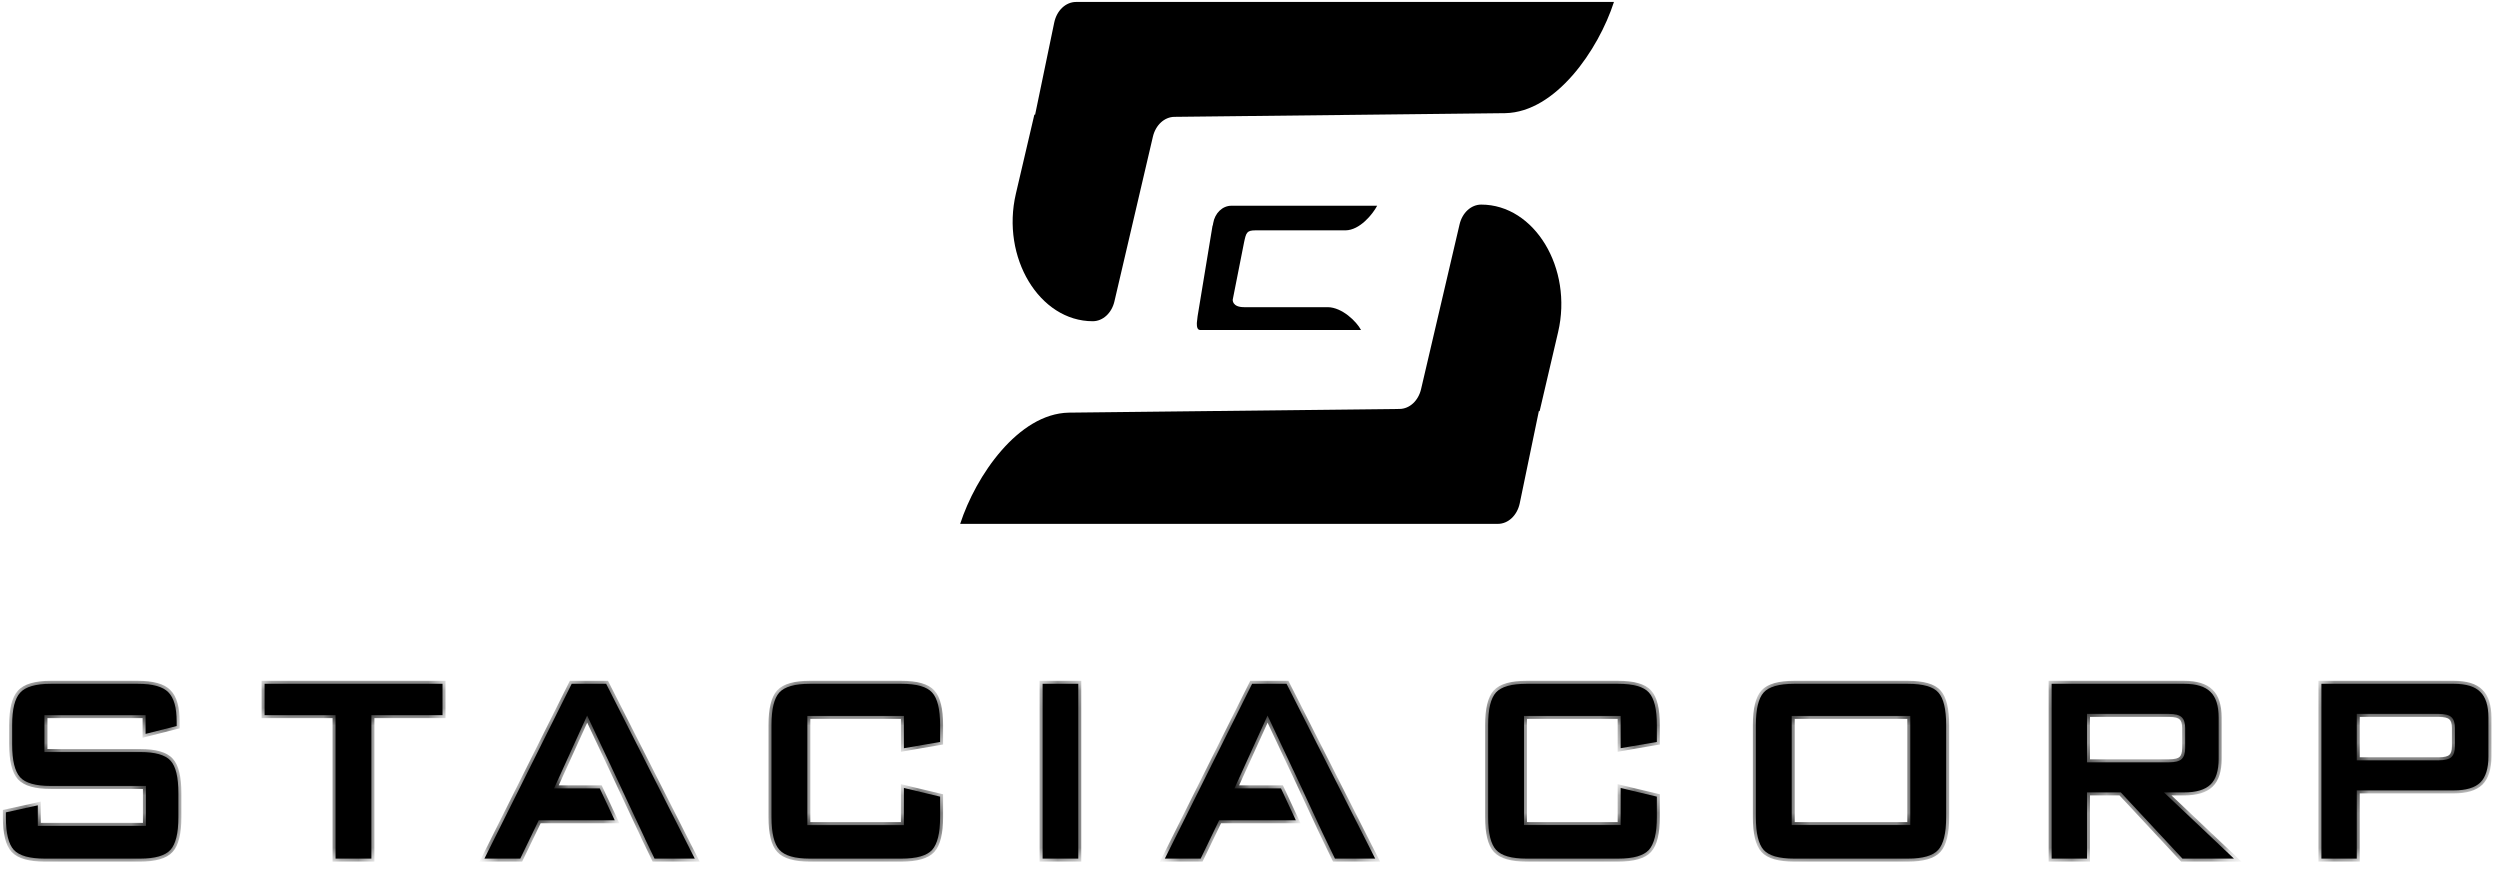 <svg width="143" height="50" viewBox="0 0 143 50" fill="none" xmlns="http://www.w3.org/2000/svg">
<path d="M84.726 11.703C84.15 11.703 83.643 12.165 83.487 12.836L81.285 22.259C81.129 22.923 80.629 23.386 80.057 23.392L61.13 23.603C58.242 23.664 55.814 27.217 54.922 29.965H85.679C86.27 29.965 86.784 29.48 86.93 28.786L88.022 23.518H88.067L89.124 18.995C89.977 15.348 87.779 11.703 84.726 11.703Z" fill="black"/>
<path d="M92.305 0.112H61.552C60.962 0.112 60.447 0.597 60.302 1.29L59.209 6.558H59.165L58.108 11.081C57.255 14.729 59.453 18.374 62.505 18.374C63.081 18.374 63.589 17.911 63.745 17.24L65.946 7.817C66.103 7.153 66.602 6.691 67.174 6.684L86.102 6.473C88.989 6.412 91.427 2.859 92.318 0.112H92.303L92.305 0.112Z" fill="black"/>
<path d="M76.964 13.176C77.785 13.165 78.52 12.25 78.774 11.768H70.436C69.925 11.768 69.489 12.19 69.393 12.771L69.371 12.902H69.358L68.504 18.081L68.464 18.428C68.464 18.428 68.412 18.871 68.633 18.871V18.876H77.851C77.596 18.391 76.771 17.581 75.95 17.57H71.161C70.467 17.57 70.512 17.142 70.512 17.142L71.161 13.86C71.277 13.311 71.316 13.178 71.802 13.176H76.964Z" fill="black"/>
<mask id="path-4-inside-1_33_2" fill="white">
<path fill-rule="evenodd" clip-rule="evenodd" d="M8.328 40.904H2.541V43.017H8.018C8.879 43.017 9.458 43.182 9.756 43.513C10.054 43.837 10.203 44.456 10.203 45.372V46.745C10.203 47.661 10.05 48.285 9.746 48.615C9.442 48.946 8.866 49.112 8.018 49.112H2.561C1.693 49.112 1.104 48.946 0.793 48.615C0.489 48.285 0.337 47.661 0.337 46.745V46.468L2.162 46.064V47.242H8.348V44.956H2.9C2.039 44.956 1.457 44.791 1.153 44.46C0.848 44.121 0.696 43.498 0.696 42.59V41.47C0.696 40.57 0.848 39.954 1.153 39.623C1.457 39.285 2.039 39.115 2.9 39.115H7.891C8.74 39.115 9.319 39.277 9.63 39.6C9.947 39.916 10.105 40.477 10.105 41.285V41.528L8.328 41.978V40.904ZM21.243 40.904V49.112H19.194V40.904H15.135V39.115H25.312V40.904H21.243ZM32.701 39.115L27.71 49.112H29.759L30.817 46.919H35.161L34.306 45.095H31.691L33.585 40.928L34.891 43.703L34.892 43.702L35.07 44.084L35.546 45.095H35.544L36.893 47.972L36.89 47.973L37.44 49.112H39.741L34.672 39.115H32.701ZM51.704 40.951H46.179V47.196H51.704V45.072L53.773 45.568V46.745C53.773 47.654 53.62 48.277 53.316 48.615C53.012 48.946 52.429 49.112 51.568 49.112H46.315C45.467 49.112 44.891 48.946 44.587 48.615C44.282 48.285 44.13 47.661 44.13 46.745V41.47C44.13 40.562 44.279 39.943 44.577 39.612C44.881 39.281 45.461 39.115 46.315 39.115H51.568C52.436 39.115 53.018 39.281 53.316 39.612C53.62 39.943 53.773 40.562 53.773 41.47V42.44L51.704 42.798V40.951ZM59.638 39.115V49.112H61.677V39.115H59.638ZM66.629 49.112L71.62 39.115H73.591L78.66 49.112H76.359L75.628 47.599L74.463 45.095H74.465L74.264 44.669L73.985 44.068L73.982 44.069L72.504 40.928L70.61 45.095H73.272L74.121 46.919H69.736L68.678 49.112H66.629Z"/>
</mask>
<path fill-rule="evenodd" clip-rule="evenodd" d="M8.328 40.904H2.541V43.017H8.018C8.879 43.017 9.458 43.182 9.756 43.513C10.054 43.837 10.203 44.456 10.203 45.372V46.745C10.203 47.661 10.05 48.285 9.746 48.615C9.442 48.946 8.866 49.112 8.018 49.112H2.561C1.693 49.112 1.104 48.946 0.793 48.615C0.489 48.285 0.337 47.661 0.337 46.745V46.468L2.162 46.064V47.242H8.348V44.956H2.9C2.039 44.956 1.457 44.791 1.153 44.46C0.848 44.121 0.696 43.498 0.696 42.59V41.47C0.696 40.57 0.848 39.954 1.153 39.623C1.457 39.285 2.039 39.115 2.9 39.115H7.891C8.74 39.115 9.319 39.277 9.63 39.6C9.947 39.916 10.105 40.477 10.105 41.285V41.528L8.328 41.978V40.904ZM21.243 40.904V49.112H19.194V40.904H15.135V39.115H25.312V40.904H21.243ZM32.701 39.115L27.71 49.112H29.759L30.817 46.919H35.161L34.306 45.095H31.691L33.585 40.928L34.891 43.703L34.892 43.702L35.07 44.084L35.546 45.095H35.544L36.893 47.972L36.89 47.973L37.44 49.112H39.741L34.672 39.115H32.701ZM51.704 40.951H46.179V47.196H51.704V45.072L53.773 45.568V46.745C53.773 47.654 53.62 48.277 53.316 48.615C53.012 48.946 52.429 49.112 51.568 49.112H46.315C45.467 49.112 44.891 48.946 44.587 48.615C44.282 48.285 44.13 47.661 44.13 46.745V41.47C44.13 40.562 44.279 39.943 44.577 39.612C44.881 39.281 45.461 39.115 46.315 39.115H51.568C52.436 39.115 53.018 39.281 53.316 39.612C53.62 39.943 53.773 40.562 53.773 41.47V42.44L51.704 42.798V40.951ZM59.638 39.115V49.112H61.677V39.115H59.638ZM66.629 49.112L71.62 39.115H73.591L78.66 49.112H76.359L75.628 47.599L74.463 45.095H74.465L74.264 44.669L73.985 44.068L73.982 44.069L72.504 40.928L70.61 45.095H73.272L74.121 46.919H69.736L68.678 49.112H66.629Z" fill="black"/>
<path d="M2.541 40.904V40.732H2.369V40.904H2.541ZM8.328 40.904H8.501V40.732H8.328V40.904ZM2.541 43.017H2.369V43.189H2.541V43.017ZM9.756 43.513L9.628 43.629L9.629 43.63L9.756 43.513ZM9.746 48.615L9.619 48.499L9.619 48.499L9.746 48.615ZM0.793 48.615L0.666 48.732L0.668 48.733L0.793 48.615ZM0.337 46.468L0.3 46.3L0.164 46.33V46.468H0.337ZM2.162 46.064H2.335V45.849L2.125 45.896L2.162 46.064ZM2.162 47.242H1.99V47.414H2.162V47.242ZM8.348 47.242V47.414H8.52V47.242H8.348ZM8.348 44.956H8.52V44.784H8.348V44.956ZM1.153 44.46L1.024 44.575L1.026 44.577L1.153 44.46ZM1.153 39.623L1.28 39.74L1.281 39.738L1.153 39.623ZM9.63 39.6L9.505 39.72L9.508 39.722L9.63 39.6ZM10.105 41.528L10.148 41.695L10.278 41.662V41.528H10.105ZM8.328 41.978H8.156V42.2L8.371 42.145L8.328 41.978ZM21.243 49.112V49.284H21.416V49.112H21.243ZM21.243 40.904V40.732H21.071V40.904H21.243ZM19.194 49.112H19.022V49.284H19.194V49.112ZM19.194 40.904H19.367V40.732H19.194V40.904ZM15.135 40.904H14.963V41.077H15.135V40.904ZM15.135 39.115V38.943H14.963V39.115H15.135ZM25.312 39.115H25.484V38.943H25.312V39.115ZM25.312 40.904V41.077H25.484V40.904H25.312ZM27.71 49.112L27.556 49.035L27.431 49.284H27.71V49.112ZM32.701 39.115V38.943H32.594L32.547 39.038L32.701 39.115ZM29.759 49.112V49.284H29.867L29.914 49.187L29.759 49.112ZM30.817 46.919V46.746H30.709L30.662 46.844L30.817 46.919ZM35.161 46.919V47.091H35.432L35.317 46.845L35.161 46.919ZM34.306 45.095L34.462 45.022L34.416 44.922H34.306V45.095ZM31.691 45.095L31.534 45.023L31.424 45.267H31.691V45.095ZM33.585 40.928L33.741 40.854L33.582 40.517L33.428 40.856L33.585 40.928ZM34.891 43.703L34.735 43.776L34.818 43.953L34.983 43.849L34.891 43.703ZM34.892 43.702L35.048 43.629L34.965 43.452L34.8 43.556L34.892 43.702ZM35.07 44.084L34.914 44.157L34.914 44.157L35.07 44.084ZM35.546 45.095V45.267H35.818L35.702 45.021L35.546 45.095ZM35.544 45.095V44.922H35.273L35.388 45.168L35.544 45.095ZM36.893 47.972L36.985 48.117L37.114 48.036L37.049 47.898L36.893 47.972ZM36.89 47.973L36.798 47.827L36.668 47.91L36.735 48.048L36.89 47.973ZM37.44 49.112L37.285 49.187L37.331 49.284H37.44V49.112ZM39.741 49.112V49.284H40.022L39.895 49.034L39.741 49.112ZM34.672 39.115L34.826 39.037L34.778 38.943H34.672V39.115ZM46.179 40.951V40.778H46.007V40.951H46.179ZM51.704 40.951H51.877V40.778H51.704V40.951ZM46.179 47.196H46.007V47.368H46.179V47.196ZM51.704 47.196V47.368H51.877V47.196H51.704ZM51.704 45.072L51.744 44.904L51.532 44.853V45.072H51.704ZM53.773 45.568H53.945V45.432L53.813 45.4L53.773 45.568ZM53.316 48.615L53.443 48.732L53.444 48.731L53.316 48.615ZM44.587 48.615L44.714 48.499L44.714 48.499L44.587 48.615ZM44.577 39.612L44.45 39.495L44.449 39.496L44.577 39.612ZM53.316 39.612L53.188 39.727L53.189 39.728L53.316 39.612ZM53.773 42.44L53.802 42.61L53.945 42.585V42.44H53.773ZM51.704 42.798H51.532V43.002L51.734 42.968L51.704 42.798ZM59.638 49.112H59.465V49.284H59.638V49.112ZM59.638 39.115V38.943H59.465V39.115H59.638ZM61.677 49.112V49.284H61.849V49.112H61.677ZM61.677 39.115H61.849V38.943H61.677V39.115ZM71.62 39.115V38.943H71.513L71.466 39.038L71.62 39.115ZM66.629 49.112L66.475 49.035L66.35 49.284H66.629V49.112ZM73.591 39.115L73.745 39.037L73.697 38.943H73.591V39.115ZM78.66 49.112V49.284H78.941L78.814 49.034L78.66 49.112ZM76.359 49.112L76.203 49.187L76.25 49.284H76.359V49.112ZM75.628 47.599L75.472 47.671L75.473 47.673L75.628 47.599ZM74.463 45.095V44.922H74.192L74.306 45.167L74.463 45.095ZM74.465 45.095V45.267H74.737L74.621 45.021L74.465 45.095ZM74.264 44.669L74.108 44.742L74.109 44.742L74.264 44.669ZM73.985 44.068L74.141 43.995L74.058 43.816L73.892 43.922L73.985 44.068ZM73.982 44.069L73.826 44.143L73.91 44.32L74.075 44.215L73.982 44.069ZM72.504 40.928L72.66 40.854L72.501 40.517L72.347 40.856L72.504 40.928ZM70.61 45.095L70.453 45.023L70.342 45.267H70.61V45.095ZM73.272 45.095L73.428 45.022L73.382 44.922H73.272V45.095ZM74.121 46.919V47.091H74.391L74.277 46.846L74.121 46.919ZM69.736 46.919V46.746H69.628L69.581 46.844L69.736 46.919ZM68.678 49.112V49.284H68.786L68.833 49.187L68.678 49.112ZM2.541 41.077H8.328V40.732H2.541V41.077ZM2.714 43.017V40.904H2.369V43.017H2.714ZM8.018 42.844H2.541V43.189H8.018V42.844ZM9.884 43.398C9.534 43.008 8.887 42.844 8.018 42.844V43.189C8.871 43.189 9.382 43.356 9.628 43.629L9.884 43.398ZM10.375 45.372C10.375 44.906 10.337 44.507 10.259 44.18C10.18 43.854 10.059 43.587 9.883 43.396L9.629 43.63C9.751 43.763 9.853 43.967 9.923 44.261C9.993 44.553 10.03 44.922 10.03 45.372H10.375ZM10.375 46.745V45.372H10.03V46.745H10.375ZM9.873 48.732C10.225 48.35 10.375 47.666 10.375 46.745H10.03C10.03 47.656 9.876 48.219 9.619 48.499L9.873 48.732ZM8.018 49.284C8.875 49.284 9.517 49.12 9.873 48.732L9.619 48.499C9.367 48.773 8.856 48.939 8.018 48.939V49.284ZM2.561 49.284H8.018V48.939H2.561V49.284ZM0.668 48.733C1.03 49.12 1.684 49.284 2.561 49.284V48.939C1.702 48.939 1.178 48.773 0.919 48.497L0.668 48.733ZM0.164 46.745C0.164 47.666 0.314 48.35 0.666 48.732L0.92 48.499C0.664 48.219 0.509 47.656 0.509 46.745H0.164ZM0.164 46.468V46.745H0.509V46.468H0.164ZM2.125 45.896L0.3 46.3L0.374 46.637L2.2 46.233L2.125 45.896ZM2.335 47.242V46.064H1.99V47.242H2.335ZM8.348 47.069H2.162V47.414H8.348V47.069ZM8.175 44.956V47.242H8.52V44.956H8.175ZM2.9 45.129H8.348V44.784H2.9V45.129ZM1.026 44.577C1.382 44.964 2.031 45.129 2.9 45.129V44.784C2.048 44.784 1.532 44.617 1.28 44.343L1.026 44.577ZM0.524 42.59C0.524 43.504 0.674 44.185 1.024 44.575L1.281 44.344C1.022 44.057 0.869 43.492 0.869 42.59H0.524ZM0.524 41.47V42.59H0.869V41.47H0.524ZM1.026 39.506C0.674 39.889 0.524 40.564 0.524 41.47H0.869C0.869 40.576 1.023 40.019 1.28 39.74L1.026 39.506ZM2.9 38.943C2.03 38.943 1.381 39.111 1.024 39.508L1.281 39.738C1.533 39.458 2.049 39.288 2.9 39.288V38.943ZM7.891 38.943H2.9V39.288H7.891V38.943ZM9.754 39.48C9.392 39.104 8.749 38.943 7.891 38.943V39.288C8.73 39.288 9.246 39.45 9.505 39.72L9.754 39.48ZM10.278 41.285C10.278 40.465 10.119 39.843 9.751 39.478L9.508 39.722C9.775 39.988 9.933 40.489 9.933 41.285H10.278ZM10.278 41.528V41.285H9.933V41.528H10.278ZM8.371 42.145L10.148 41.695L10.063 41.361L8.286 41.811L8.371 42.145ZM8.156 40.904V41.978H8.501V40.904H8.156ZM21.416 49.112V40.904H21.071V49.112H21.416ZM19.194 49.284H21.243V48.939H19.194V49.284ZM19.022 40.904V49.112H19.367V40.904H19.022ZM15.135 41.077H19.194V40.732H15.135V41.077ZM14.963 39.115V40.904H15.308V39.115H14.963ZM25.312 38.943H15.135V39.288H25.312V38.943ZM25.484 40.904V39.115H25.139V40.904H25.484ZM21.243 41.077H25.312V40.732H21.243V41.077ZM27.864 49.189L32.855 39.192L32.547 39.038L27.556 49.035L27.864 49.189ZM29.759 48.939H27.71V49.284H29.759V48.939ZM30.662 46.844L29.604 49.037L29.914 49.187L30.973 46.993L30.662 46.844ZM35.161 46.746H30.817V47.091H35.161V46.746ZM34.15 45.168L35.005 46.992L35.317 46.845L34.462 45.022L34.15 45.168ZM31.691 45.267H34.306V44.922H31.691V45.267ZM33.428 40.856L31.534 45.023L31.848 45.166L33.742 40.999L33.428 40.856ZM35.047 43.629L33.741 40.854L33.429 41.001L34.735 43.776L35.047 43.629ZM34.8 43.556L34.799 43.557L34.983 43.849L34.984 43.848L34.8 43.556ZM35.227 44.01L35.048 43.629L34.736 43.776L34.914 44.157L35.227 44.01ZM35.702 45.021L35.227 44.01L34.914 44.157L35.39 45.168L35.702 45.021ZM35.544 45.267H35.546V44.922H35.544V45.267ZM37.049 47.898L35.7 45.022L35.388 45.168L36.737 48.045L37.049 47.898ZM36.983 48.119L36.985 48.117L36.801 47.826L36.798 47.827L36.983 48.119ZM37.595 49.037L37.046 47.898L36.735 48.048L37.285 49.187L37.595 49.037ZM39.741 48.939H37.44V49.284H39.741V48.939ZM34.519 39.193L39.587 49.19L39.895 49.034L34.826 39.037L34.519 39.193ZM32.701 39.288H34.672V38.943H32.701V39.288ZM46.179 41.123H51.704V40.778H46.179V41.123ZM46.352 47.196V40.951H46.007V47.196H46.352ZM51.704 47.023H46.179V47.368H51.704V47.023ZM51.532 45.072V47.196H51.877V45.072H51.532ZM53.813 45.4L51.744 44.904L51.664 45.239L53.732 45.736L53.813 45.4ZM53.945 46.745V45.568H53.6V46.745H53.945ZM53.444 48.731C53.794 48.341 53.945 47.66 53.945 46.745H53.6C53.6 47.647 53.446 48.212 53.188 48.5L53.444 48.731ZM51.568 49.284C52.438 49.284 53.087 49.12 53.443 48.732L53.189 48.499C52.937 48.773 52.421 48.939 51.568 48.939V49.284ZM46.315 49.284H51.568V48.939H46.315V49.284ZM44.46 48.732C44.816 49.12 45.457 49.284 46.315 49.284V48.939C45.477 48.939 44.966 48.773 44.714 48.499L44.46 48.732ZM43.958 46.745C43.958 47.666 44.108 48.35 44.46 48.732L44.714 48.499C44.457 48.219 44.303 47.656 44.303 46.745H43.958ZM43.958 41.47V46.745H44.303V41.47H43.958ZM44.449 39.496C44.105 39.879 43.958 40.557 43.958 41.47H44.303C44.303 40.567 44.454 40.007 44.705 39.727L44.449 39.496ZM46.315 38.943C45.451 38.943 44.806 39.107 44.45 39.495L44.704 39.728C44.956 39.454 45.47 39.288 46.315 39.288V38.943ZM51.568 38.943H46.315V39.288H51.568V38.943ZM53.444 39.496C53.094 39.107 52.443 38.943 51.568 38.943V39.288C52.428 39.288 52.943 39.455 53.188 39.727L53.444 39.496ZM53.945 41.47C53.945 40.556 53.795 39.877 53.443 39.495L53.189 39.728C53.446 40.008 53.6 40.568 53.6 41.47H53.945ZM53.945 42.44V41.47H53.6V42.44H53.945ZM51.734 42.968L53.802 42.61L53.743 42.27L51.675 42.628L51.734 42.968ZM51.532 40.951V42.798H51.877V40.951H51.532ZM59.81 49.112V39.115H59.465V49.112H59.81ZM61.677 48.939H59.638V49.284H61.677V48.939ZM61.504 39.115V49.112H61.849V39.115H61.504ZM59.638 39.288H61.677V38.943H59.638V39.288ZM71.466 39.038L66.475 49.035L66.783 49.189L71.774 39.192L71.466 39.038ZM73.591 38.943H71.62V39.288H73.591V38.943ZM78.814 49.034L73.745 39.037L73.437 39.193L78.506 49.19L78.814 49.034ZM76.359 49.284H78.66V48.939H76.359V49.284ZM75.473 47.673L76.203 49.187L76.514 49.037L75.784 47.523L75.473 47.673ZM74.306 45.167L75.472 47.671L75.785 47.526L74.619 45.022L74.306 45.167ZM74.465 44.922H74.463V45.267H74.465V44.922ZM74.109 44.742L74.309 45.168L74.621 45.021L74.421 44.595L74.109 44.742ZM73.828 44.14L74.108 44.742L74.421 44.596L74.141 43.995L73.828 44.14ZM74.075 44.215L74.077 44.213L73.892 43.922L73.89 43.924L74.075 44.215ZM72.347 41.001L73.826 44.143L74.138 43.996L72.66 40.854L72.347 41.001ZM70.767 45.166L72.661 40.999L72.347 40.856L70.453 45.023L70.767 45.166ZM73.272 44.922H70.61V45.267H73.272V44.922ZM74.277 46.846L73.428 45.022L73.115 45.167L73.964 46.991L74.277 46.846ZM69.736 47.091H74.121V46.746H69.736V47.091ZM68.833 49.187L69.891 46.993L69.581 46.844L68.522 49.037L68.833 49.187ZM66.629 49.284H68.678V48.939H66.629V49.284Z" fill="black" mask="url(#path-4-inside-1_33_2)"/>
<mask id="path-6-inside-2_33_2" fill="white">
<path fill-rule="evenodd" clip-rule="evenodd" d="M92.701 40.95H87.172V47.195H92.701V45.071L94.771 45.568V46.745C94.771 47.653 94.619 48.277 94.314 48.615C94.01 48.946 93.427 49.112 92.565 49.112H87.308C86.459 49.112 85.883 48.946 85.578 48.615C85.274 48.284 85.122 47.661 85.122 46.745V41.47C85.122 40.562 85.271 39.942 85.569 39.611C85.873 39.28 86.453 39.115 87.308 39.115H92.565C93.433 39.115 94.016 39.28 94.314 39.611C94.619 39.942 94.771 40.562 94.771 41.47V42.44L92.701 42.797V40.95ZM102.486 47.195H109.269V40.95H102.486V47.195ZM100.436 41.47C100.436 40.562 100.585 39.942 100.883 39.611C101.181 39.28 101.761 39.115 102.622 39.115H109.133C110.001 39.115 110.581 39.28 110.872 39.611C111.17 39.942 111.319 40.562 111.319 41.47V46.745C111.319 47.661 111.167 48.284 110.863 48.615C110.565 48.946 109.988 49.112 109.133 49.112H102.622C101.761 49.112 101.181 48.946 100.883 48.615C100.585 48.284 100.436 47.661 100.436 46.745V41.47ZM119.375 40.835H124.059C124.415 40.835 124.658 40.897 124.788 41.02C124.924 41.143 124.992 41.351 124.992 41.643V42.797C124.992 43.09 124.924 43.297 124.788 43.421C124.658 43.544 124.415 43.605 124.059 43.605H119.375V40.835ZM117.354 39.115V49.112H119.375V45.325H121.309L124.836 49.112H127.781L123.777 45.325H124.933C125.627 45.325 126.129 45.175 126.44 44.875C126.751 44.575 126.906 44.086 126.906 43.409V41.054C126.906 40.369 126.751 39.877 126.44 39.577C126.129 39.269 125.627 39.115 124.933 39.115H117.354ZM132.785 49.112V39.115H140.365C141.064 39.115 141.566 39.269 141.871 39.577C142.182 39.877 142.337 40.369 142.337 41.054V43.271C142.337 43.956 142.182 44.452 141.871 44.76C141.56 45.06 141.058 45.21 140.365 45.21H134.806V49.112H132.785ZM139.49 40.835H134.806V43.49H139.49C139.846 43.49 140.089 43.428 140.219 43.305C140.355 43.182 140.423 42.974 140.423 42.682V41.643C140.423 41.351 140.355 41.143 140.219 41.02C140.089 40.897 139.846 40.835 139.49 40.835Z"/>
</mask>
<path fill-rule="evenodd" clip-rule="evenodd" d="M92.701 40.95H87.172V47.195H92.701V45.071L94.771 45.568V46.745C94.771 47.653 94.619 48.277 94.314 48.615C94.01 48.946 93.427 49.112 92.565 49.112H87.308C86.459 49.112 85.883 48.946 85.578 48.615C85.274 48.284 85.122 47.661 85.122 46.745V41.47C85.122 40.562 85.271 39.942 85.569 39.611C85.873 39.28 86.453 39.115 87.308 39.115H92.565C93.433 39.115 94.016 39.28 94.314 39.611C94.619 39.942 94.771 40.562 94.771 41.47V42.44L92.701 42.797V40.95ZM102.486 47.195H109.269V40.95H102.486V47.195ZM100.436 41.47C100.436 40.562 100.585 39.942 100.883 39.611C101.181 39.28 101.761 39.115 102.622 39.115H109.133C110.001 39.115 110.581 39.28 110.872 39.611C111.17 39.942 111.319 40.562 111.319 41.47V46.745C111.319 47.661 111.167 48.284 110.863 48.615C110.565 48.946 109.988 49.112 109.133 49.112H102.622C101.761 49.112 101.181 48.946 100.883 48.615C100.585 48.284 100.436 47.661 100.436 46.745V41.47ZM119.375 40.835H124.059C124.415 40.835 124.658 40.897 124.788 41.02C124.924 41.143 124.992 41.351 124.992 41.643V42.797C124.992 43.09 124.924 43.297 124.788 43.421C124.658 43.544 124.415 43.605 124.059 43.605H119.375V40.835ZM117.354 39.115V49.112H119.375V45.325H121.309L124.836 49.112H127.781L123.777 45.325H124.933C125.627 45.325 126.129 45.175 126.44 44.875C126.751 44.575 126.906 44.086 126.906 43.409V41.054C126.906 40.369 126.751 39.877 126.44 39.577C126.129 39.269 125.627 39.115 124.933 39.115H117.354ZM132.785 49.112V39.115H140.365C141.064 39.115 141.566 39.269 141.871 39.577C142.182 39.877 142.337 40.369 142.337 41.054V43.271C142.337 43.956 142.182 44.452 141.871 44.76C141.56 45.06 141.058 45.21 140.365 45.21H134.806V49.112H132.785ZM139.49 40.835H134.806V43.49H139.49C139.846 43.49 140.089 43.428 140.219 43.305C140.355 43.182 140.423 42.974 140.423 42.682V41.643C140.423 41.351 140.355 41.143 140.219 41.02C140.089 40.897 139.846 40.835 139.49 40.835Z" fill="black"/>
<path d="M87.172 40.95V40.778H86.999V40.95H87.172ZM92.701 40.95H92.874V40.778H92.701V40.95ZM87.172 47.195H86.999V47.368H87.172V47.195ZM92.701 47.195V47.368H92.874V47.195H92.701ZM92.701 45.071L92.741 44.904L92.529 44.853V45.071H92.701ZM94.771 45.568H94.943V45.432L94.811 45.4L94.771 45.568ZM94.314 48.615L94.441 48.732L94.442 48.73L94.314 48.615ZM85.578 48.615L85.705 48.498L85.705 48.498L85.578 48.615ZM85.569 39.611L85.442 39.495L85.44 39.496L85.569 39.611ZM94.314 39.611L94.186 39.727L94.187 39.728L94.314 39.611ZM94.771 42.44L94.8 42.609L94.943 42.585V42.44H94.771ZM92.701 42.797H92.529V43.002L92.731 42.967L92.701 42.797ZM109.269 47.195V47.368H109.442V47.195H109.269ZM102.486 47.195H102.314V47.368H102.486V47.195ZM109.269 40.95H109.442V40.778H109.269V40.95ZM102.486 40.95V40.778H102.314V40.95H102.486ZM110.872 39.611L110.743 39.725L110.744 39.727L110.872 39.611ZM110.863 48.615L110.736 48.498L110.735 48.5L110.863 48.615ZM100.883 48.615L101.011 48.5L101.011 48.5L100.883 48.615ZM119.375 40.835V40.663H119.203V40.835H119.375ZM124.788 41.02L124.669 41.145L124.672 41.148L124.788 41.02ZM124.788 43.421L124.672 43.293L124.669 43.296L124.788 43.421ZM119.375 43.605H119.203V43.778H119.375V43.605ZM117.354 49.112H117.181V49.284H117.354V49.112ZM117.354 39.115V38.943H117.181V39.115H117.354ZM119.375 49.112V49.284H119.548V49.112H119.375ZM119.375 45.325V45.153H119.203V45.325H119.375ZM121.309 45.325L121.435 45.208L121.384 45.153H121.309V45.325ZM124.836 49.112L124.71 49.229L124.761 49.284H124.836V49.112ZM127.781 49.112V49.284H128.214L127.899 48.986L127.781 49.112ZM123.777 45.325V45.153H123.344L123.659 45.451L123.777 45.325ZM126.44 39.577L126.318 39.699L126.32 39.701L126.44 39.577ZM132.785 39.115V38.943H132.613V39.115H132.785ZM132.785 49.112H132.613V49.284H132.785V49.112ZM141.871 39.577L141.748 39.698L141.751 39.701L141.871 39.577ZM141.871 44.76L141.991 44.884L141.992 44.882L141.871 44.76ZM134.806 45.21V45.037H134.634V45.21H134.806ZM134.806 49.112V49.284H134.979V49.112H134.806ZM134.806 40.835V40.663H134.634V40.835H134.806ZM134.806 43.49H134.634V43.662H134.806V43.49ZM140.219 43.305L140.103 43.177L140.1 43.18L140.219 43.305ZM140.219 41.02L140.1 41.145L140.103 41.148L140.219 41.02ZM87.172 41.123H92.701V40.778H87.172V41.123ZM87.344 47.195V40.95H86.999V47.195H87.344ZM92.701 47.023H87.172V47.368H92.701V47.023ZM92.529 45.071V47.195H92.874V45.071H92.529ZM94.811 45.4L92.741 44.904L92.661 45.239L94.731 45.736L94.811 45.4ZM94.943 46.745V45.568H94.598V46.745H94.943ZM94.442 48.73C94.793 48.341 94.943 47.66 94.943 46.745H94.598C94.598 47.647 94.445 48.212 94.186 48.5L94.442 48.73ZM92.565 49.284C93.435 49.284 94.084 49.12 94.441 48.732L94.187 48.498C93.935 48.773 93.418 48.939 92.565 48.939V49.284ZM87.308 49.284H92.565V48.939H87.308V49.284ZM85.451 48.732C85.808 49.119 86.45 49.284 87.308 49.284V48.939C86.469 48.939 85.958 48.773 85.705 48.498L85.451 48.732ZM84.949 46.745C84.949 47.666 85.099 48.349 85.451 48.732L85.705 48.498C85.448 48.219 85.294 47.656 85.294 46.745H84.949ZM84.949 41.47V46.745H85.294V41.47H84.949ZM85.44 39.496C85.096 39.878 84.949 40.557 84.949 41.47H85.294C85.294 40.567 85.445 40.006 85.697 39.727L85.44 39.496ZM87.308 38.943C86.444 38.943 85.798 39.107 85.442 39.495L85.695 39.728C85.948 39.454 86.462 39.288 87.308 39.288V38.943ZM92.565 38.943H87.308V39.288H92.565V38.943ZM94.442 39.496C94.092 39.106 93.441 38.943 92.565 38.943V39.288C93.426 39.288 93.941 39.455 94.186 39.727L94.442 39.496ZM94.943 41.47C94.943 40.556 94.793 39.877 94.441 39.495L94.187 39.728C94.444 40.008 94.598 40.567 94.598 41.47H94.943ZM94.943 42.44V41.47H94.598V42.44H94.943ZM92.731 42.967L94.8 42.609L94.742 42.27L92.672 42.627L92.731 42.967ZM92.529 40.95V42.797H92.874V40.95H92.529ZM109.269 47.023H102.486V47.368H109.269V47.023ZM109.097 40.95V47.195H109.442V40.95H109.097ZM102.486 41.123H109.269V40.778H102.486V41.123ZM102.659 47.195V40.95H102.314V47.195H102.659ZM100.755 39.496C100.411 39.878 100.264 40.557 100.264 41.47H100.609C100.609 40.567 100.76 40.006 101.011 39.727L100.755 39.496ZM102.622 38.943C101.753 38.943 101.106 39.107 100.755 39.496L101.011 39.727C101.257 39.454 101.769 39.288 102.622 39.288V38.943ZM109.133 38.943H102.622V39.288H109.133V38.943ZM111.002 39.497C110.657 39.106 110.008 38.943 109.133 38.943V39.288C109.994 39.288 110.505 39.455 110.743 39.725L111.002 39.497ZM111.492 41.47C111.492 40.557 111.345 39.878 111.001 39.496L110.744 39.727C110.996 40.006 111.147 40.567 111.147 41.47H111.492ZM111.492 46.745V41.47H111.147V46.745H111.492ZM110.99 48.732C111.342 48.349 111.492 47.666 111.492 46.745H111.147C111.147 47.656 110.993 48.219 110.736 48.498L110.99 48.732ZM109.133 49.284C109.997 49.284 110.64 49.12 110.991 48.731L110.735 48.5C110.489 48.772 109.98 48.939 109.133 48.939V49.284ZM102.622 49.284H109.133V48.939H102.622V49.284ZM100.755 48.731C101.106 49.12 101.753 49.284 102.622 49.284V48.939C101.769 48.939 101.257 48.772 101.011 48.5L100.755 48.731ZM100.264 46.745C100.264 47.666 100.41 48.348 100.755 48.731L101.011 48.5C100.76 48.221 100.609 47.656 100.609 46.745H100.264ZM100.264 41.47V46.745H100.609V41.47H100.264ZM124.059 40.663H119.375V41.008H124.059V40.663ZM124.907 40.895C124.725 40.722 124.421 40.663 124.059 40.663V41.008C124.409 41.008 124.591 41.071 124.669 41.145L124.907 40.895ZM125.164 41.643C125.164 41.33 125.092 41.063 124.903 40.892L124.672 41.148C124.755 41.223 124.819 41.371 124.819 41.643H125.164ZM125.164 42.797V41.643H124.819V42.797H125.164ZM124.903 43.549C125.092 43.378 125.164 43.11 125.164 42.797H124.819C124.819 43.069 124.755 43.218 124.672 43.293L124.903 43.549ZM124.059 43.778C124.421 43.778 124.725 43.718 124.907 43.546L124.669 43.296C124.591 43.37 124.409 43.433 124.059 43.433V43.778ZM119.375 43.778H124.059V43.433H119.375V43.778ZM119.203 40.835V43.605H119.548V40.835H119.203ZM117.526 49.112V39.115H117.181V49.112H117.526ZM119.375 48.939H117.354V49.284H119.375V48.939ZM119.203 45.325V49.112H119.548V45.325H119.203ZM121.309 45.153H119.375V45.498H121.309V45.153ZM124.962 48.994L121.435 45.208L121.183 45.443L124.71 49.229L124.962 48.994ZM127.781 48.939H124.836V49.284H127.781V48.939ZM123.659 45.451L127.662 49.237L127.899 48.986L123.896 45.2L123.659 45.451ZM124.933 45.153H123.777V45.498H124.933V45.153ZM126.32 44.751C126.056 45.006 125.608 45.153 124.933 45.153V45.498C125.645 45.498 126.202 45.345 126.559 44.999L126.32 44.751ZM126.734 43.409C126.734 44.065 126.582 44.498 126.32 44.751L126.559 44.999C126.919 44.652 127.079 44.107 127.079 43.409H126.734ZM126.734 41.054V43.409H127.079V41.054H126.734ZM126.32 39.701C126.582 39.954 126.734 40.39 126.734 41.054H127.079C127.079 40.349 126.919 39.8 126.559 39.453L126.32 39.701ZM124.933 39.288C125.607 39.288 126.054 39.438 126.318 39.699L126.561 39.454C126.203 39.1 125.646 38.943 124.933 38.943V39.288ZM117.354 39.288H124.933V38.943H117.354V39.288ZM132.613 39.115V49.112H132.958V39.115H132.613ZM140.365 38.943H132.785V39.288H140.365V38.943ZM141.993 39.455C141.641 39.099 141.083 38.943 140.365 38.943V39.288C141.045 39.288 141.491 39.438 141.748 39.698L141.993 39.455ZM142.51 41.054C142.51 40.349 142.35 39.8 141.991 39.453L141.751 39.701C142.013 39.954 142.165 40.39 142.165 41.054H142.51ZM142.51 43.271V41.054H142.165V43.271H142.51ZM141.992 44.882C142.35 44.528 142.51 43.976 142.51 43.271H142.165C142.165 43.935 142.013 44.376 141.749 44.637L141.992 44.882ZM140.365 45.382C141.077 45.382 141.633 45.229 141.991 44.884L141.751 44.636C141.487 44.891 141.039 45.037 140.365 45.037V45.382ZM134.806 45.382H140.365V45.037H134.806V45.382ZM134.979 49.112V45.21H134.634V49.112H134.979ZM132.785 49.284H134.806V48.939H132.785V49.284ZM134.806 41.008H139.49V40.663H134.806V41.008ZM134.979 43.49V40.835H134.634V43.49H134.979ZM139.49 43.317H134.806V43.662H139.49V43.317ZM140.1 43.18C140.022 43.254 139.84 43.317 139.49 43.317V43.662C139.853 43.662 140.156 43.603 140.338 43.43L140.1 43.18ZM140.25 42.682C140.25 42.954 140.186 43.102 140.103 43.177L140.335 43.433C140.523 43.262 140.595 42.995 140.595 42.682H140.25ZM140.25 41.643V42.682H140.595V41.643H140.25ZM140.103 41.148C140.186 41.223 140.25 41.371 140.25 41.643H140.595C140.595 41.33 140.523 41.063 140.335 40.892L140.103 41.148ZM139.49 41.008C139.84 41.008 140.022 41.071 140.1 41.145L140.338 40.895C140.156 40.722 139.853 40.663 139.49 40.663V41.008Z" fill="black" mask="url(#path-6-inside-2_33_2)"/>
</svg>
